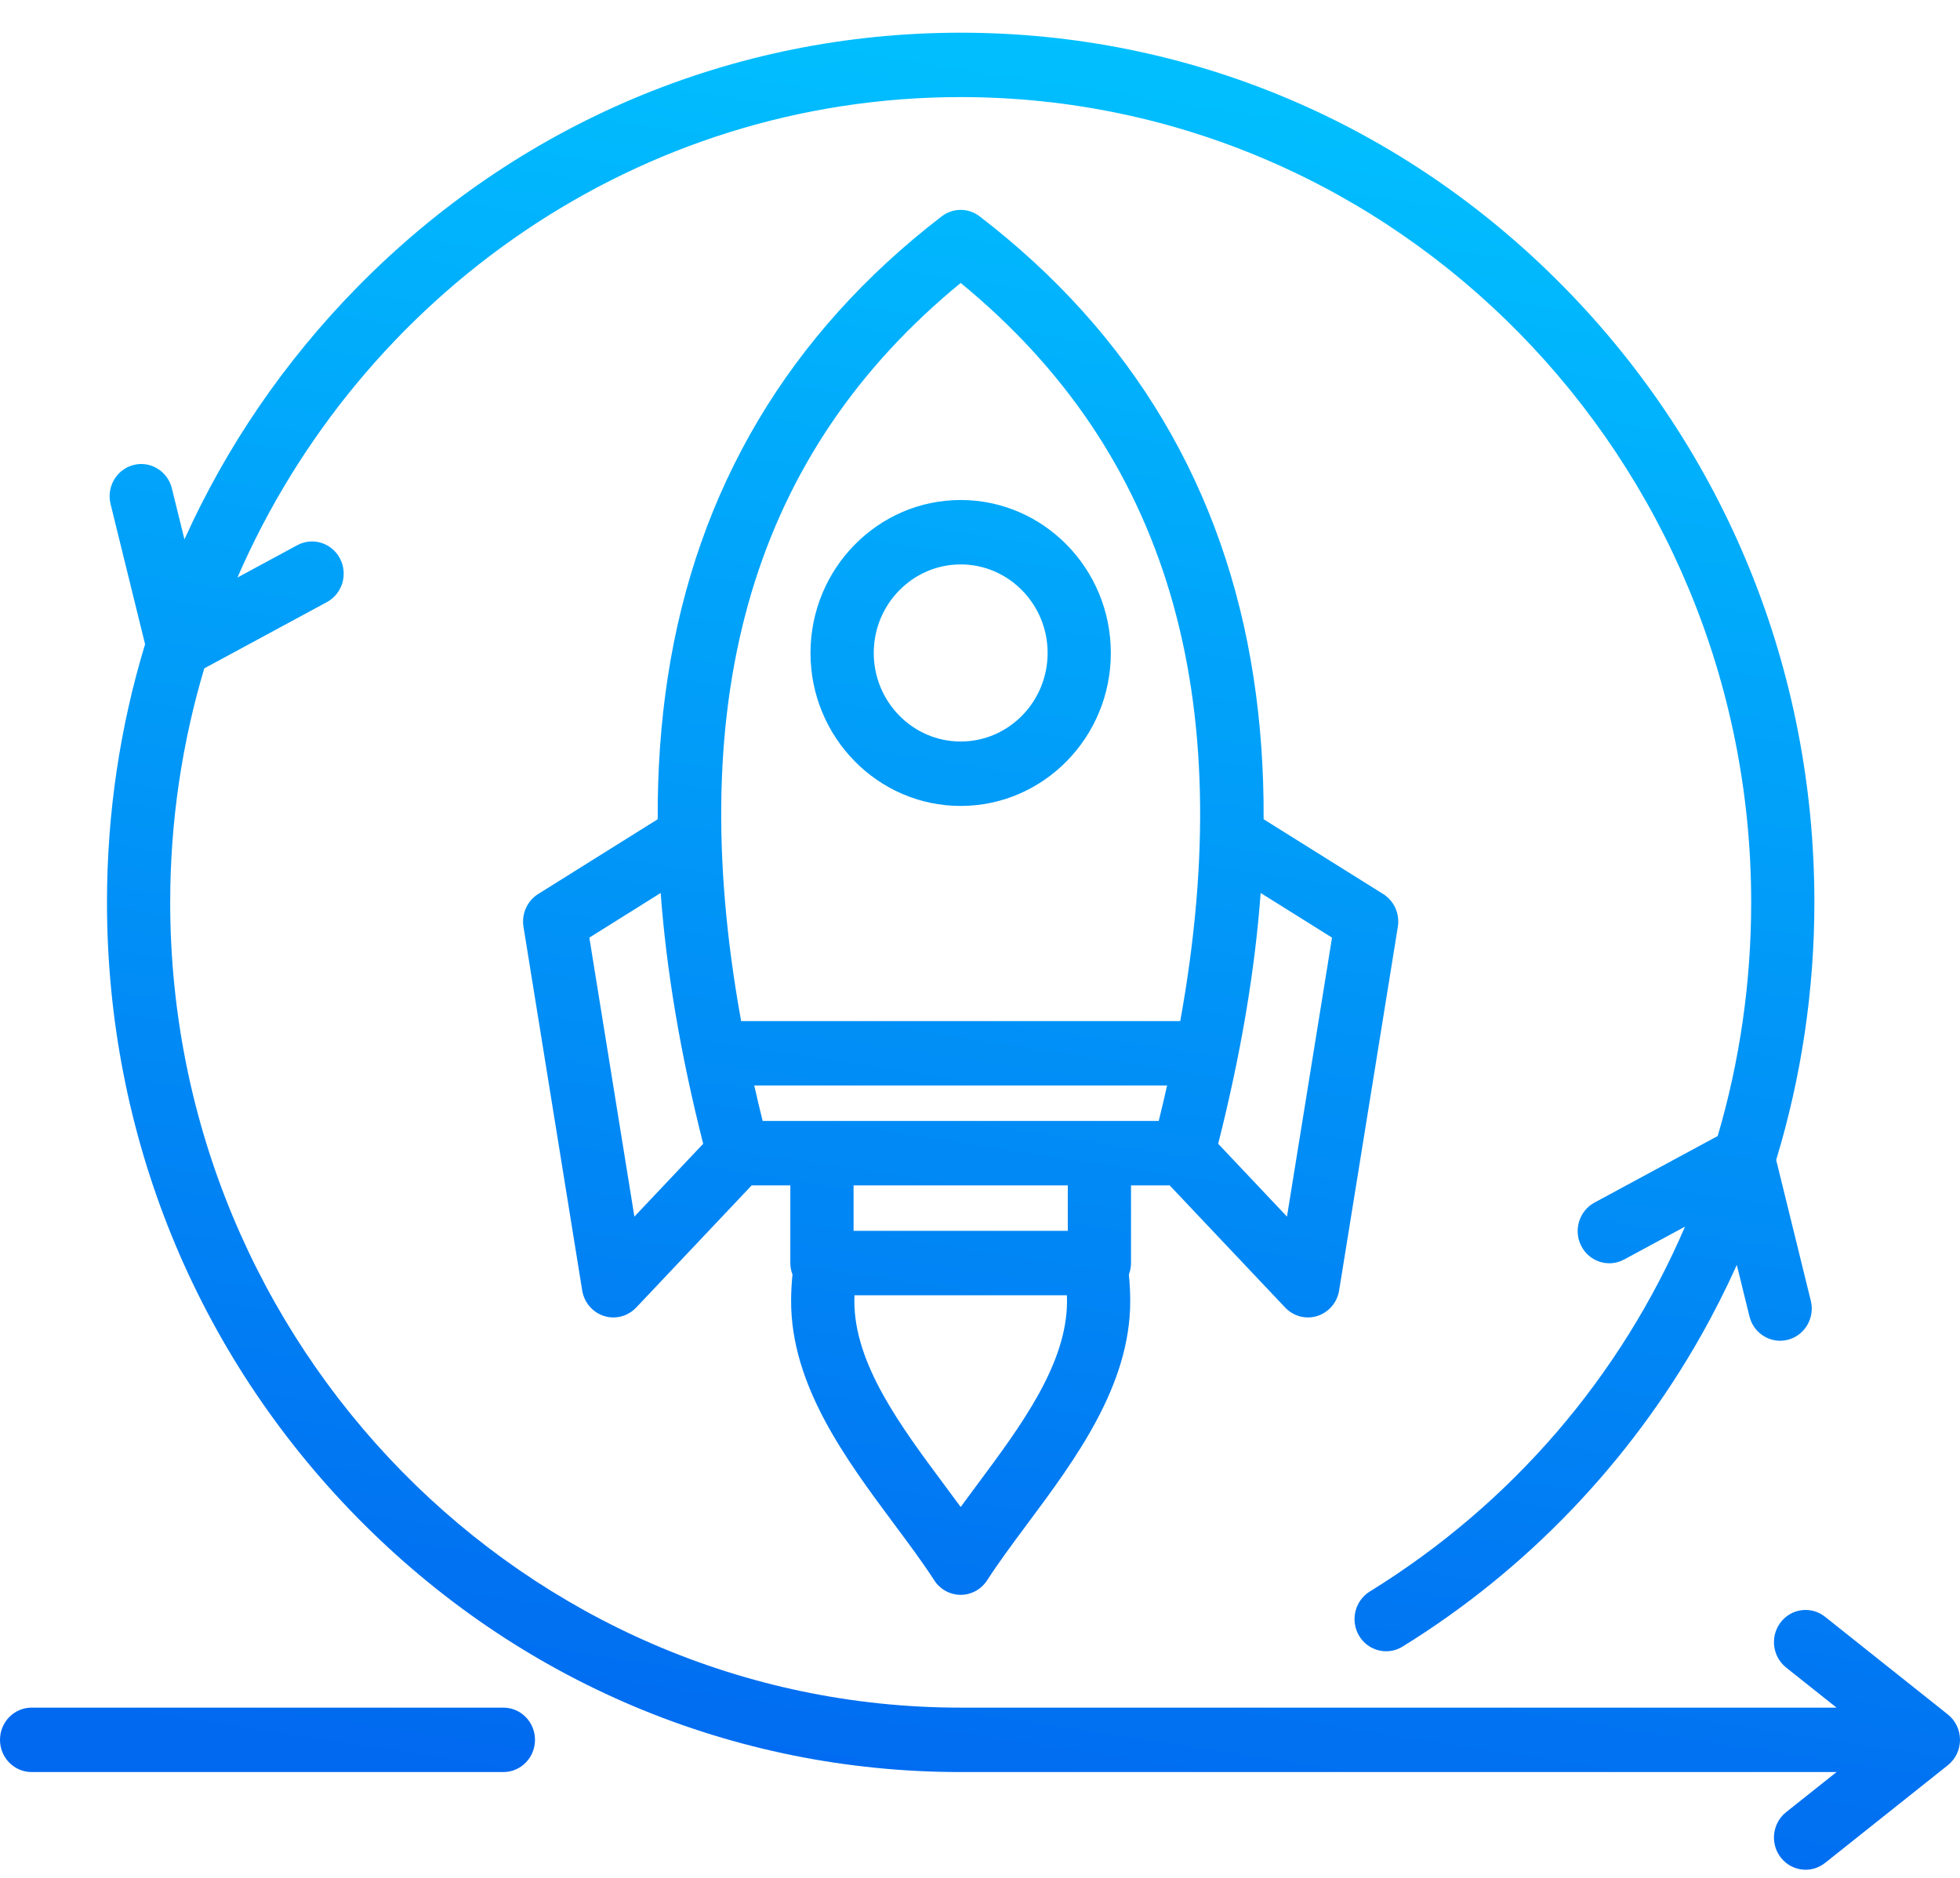 <svg width="48" height="46" viewBox="0 0 48 46" fill="none" xmlns="http://www.w3.org/2000/svg">
<path d="M13.102 42.619C13.102 43.054 12.755 43.408 12.328 43.408H0.774C0.347 43.408 0 43.054 0 42.619C0 42.183 0.347 41.83 0.774 41.83H12.328C12.755 41.83 13.102 42.183 13.102 42.619ZM47.702 41.997L44.695 39.604C44.358 39.336 43.871 39.397 43.608 39.74C43.345 40.084 43.405 40.579 43.742 40.848L44.977 41.83H23.527C12.852 41.83 4.168 32.981 4.168 22.104C4.168 20.111 4.461 18.187 5.003 16.372L8.006 14.749C8.383 14.545 8.527 14.068 8.327 13.683C8.126 13.298 7.658 13.151 7.28 13.355L5.815 14.147C8.823 7.222 15.63 2.378 23.527 2.378C34.201 2.378 42.886 11.227 42.886 22.104C42.886 24.08 42.603 26.004 42.066 27.828L39.048 29.459C38.671 29.663 38.527 30.141 38.727 30.526C38.927 30.911 39.396 31.057 39.774 30.853L41.266 30.047C39.697 33.699 37.043 36.826 33.545 38.986C33.18 39.212 33.063 39.697 33.284 40.07C33.506 40.442 33.982 40.561 34.348 40.335C37.368 38.47 39.896 35.837 41.657 32.719C41.976 32.155 42.268 31.576 42.534 30.985L42.844 32.246C42.932 32.604 43.248 32.843 43.595 32.843C43.657 32.843 43.72 32.835 43.783 32.819C44.198 32.713 44.45 32.285 44.346 31.862L43.498 28.414C44.115 26.381 44.434 24.253 44.434 22.105C44.434 16.414 42.259 11.064 38.31 7.041C34.361 3.017 29.111 0.801 23.527 0.801C17.942 0.801 12.692 3.017 8.744 7.04C6.96 8.858 5.54 10.946 4.517 13.213L4.209 11.963C4.105 11.54 3.685 11.284 3.27 11.39C2.856 11.496 2.604 11.924 2.708 12.347L3.553 15.781C2.939 17.802 2.62 19.928 2.62 22.104C2.62 27.795 4.795 33.145 8.744 37.168C12.692 41.192 17.943 43.408 23.527 43.408H44.977L43.742 44.39C43.405 44.658 43.345 45.154 43.608 45.498C43.761 45.697 43.989 45.801 44.219 45.801C44.386 45.801 44.553 45.746 44.695 45.634L47.702 43.241C47.89 43.091 48 42.862 48 42.619C48 42.376 47.89 42.147 47.702 41.997ZM27.698 30.939C27.698 31.039 27.679 31.134 27.646 31.222C27.667 31.437 27.679 31.655 27.679 31.873C27.679 33.942 26.336 35.748 25.15 37.341C24.791 37.824 24.453 38.279 24.174 38.712C24.03 38.933 23.787 39.067 23.527 39.067C23.266 39.067 23.023 38.933 22.88 38.712C22.601 38.279 22.262 37.824 21.903 37.341C20.718 35.748 19.374 33.942 19.374 31.873C19.374 31.655 19.386 31.437 19.408 31.221C19.375 31.134 19.355 31.038 19.355 30.939V29.037H18.408L15.58 32.03C15.431 32.187 15.229 32.272 15.022 32.272C14.945 32.272 14.867 32.26 14.792 32.236C14.512 32.147 14.306 31.905 14.258 31.611L12.82 22.701C12.77 22.384 12.911 22.068 13.179 21.9L16.107 20.068C16.101 18.863 16.183 17.708 16.352 16.597C17.059 11.98 19.316 8.18 23.06 5.301C23.336 5.088 23.717 5.088 23.993 5.301C27.737 8.18 29.994 11.98 30.7 16.597C30.87 17.708 30.952 18.863 30.946 20.068L33.874 21.9C34.142 22.068 34.284 22.384 34.233 22.701L32.795 31.611C32.748 31.905 32.541 32.147 32.261 32.236C32.186 32.26 32.108 32.272 32.031 32.272C31.824 32.272 31.622 32.187 31.474 32.03L28.645 29.037H27.698L27.698 30.939ZM30.873 21.874C30.733 23.788 30.386 25.828 29.833 28.018L31.518 29.802L32.621 22.968L30.873 21.874ZM18.15 25.012H28.904C30.351 17.017 28.58 11.077 23.527 6.931C18.473 11.077 16.702 17.017 18.15 25.012ZM17.221 28.018C16.667 25.828 16.321 23.788 16.18 21.874L14.433 22.968L15.536 29.802L17.221 28.018ZM18.677 27.459H28.377C28.449 27.167 28.518 26.877 28.582 26.59H18.471C18.536 26.877 18.605 27.167 18.677 27.459ZM20.904 29.037V30.15H26.15V29.037H20.904ZM26.131 31.873C26.131 31.824 26.13 31.776 26.128 31.728H20.926C20.924 31.776 20.923 31.824 20.923 31.873C20.923 33.411 22.049 34.925 23.137 36.388C23.27 36.567 23.401 36.742 23.527 36.915C23.654 36.742 23.784 36.567 23.916 36.388C25.005 34.925 26.131 33.411 26.131 31.873ZM19.849 15.995C19.849 13.929 21.499 12.248 23.527 12.248C25.555 12.248 27.204 13.929 27.204 15.995C27.204 18.061 25.555 19.742 23.527 19.742C21.499 19.742 19.849 18.061 19.849 15.995ZM21.398 15.995C21.398 17.191 22.353 18.164 23.527 18.164C24.701 18.164 25.656 17.191 25.656 15.995C25.656 14.799 24.701 13.826 23.527 13.826C22.353 13.826 21.398 14.799 21.398 15.995Z" fill="url(#paint0_linear_144_273)"/>
<defs>
<linearGradient id="paint0_linear_144_273" x1="43.6" y1="2.468" x2="36.706" y2="47.291" gradientUnits="userSpaceOnUse">
<stop stop-color="#0169F0"/>
<stop offset="0" stop-color="#01C2FF"/>
<stop offset="1" stop-color="#0169F0"/>
</linearGradient>
</defs>
</svg>
